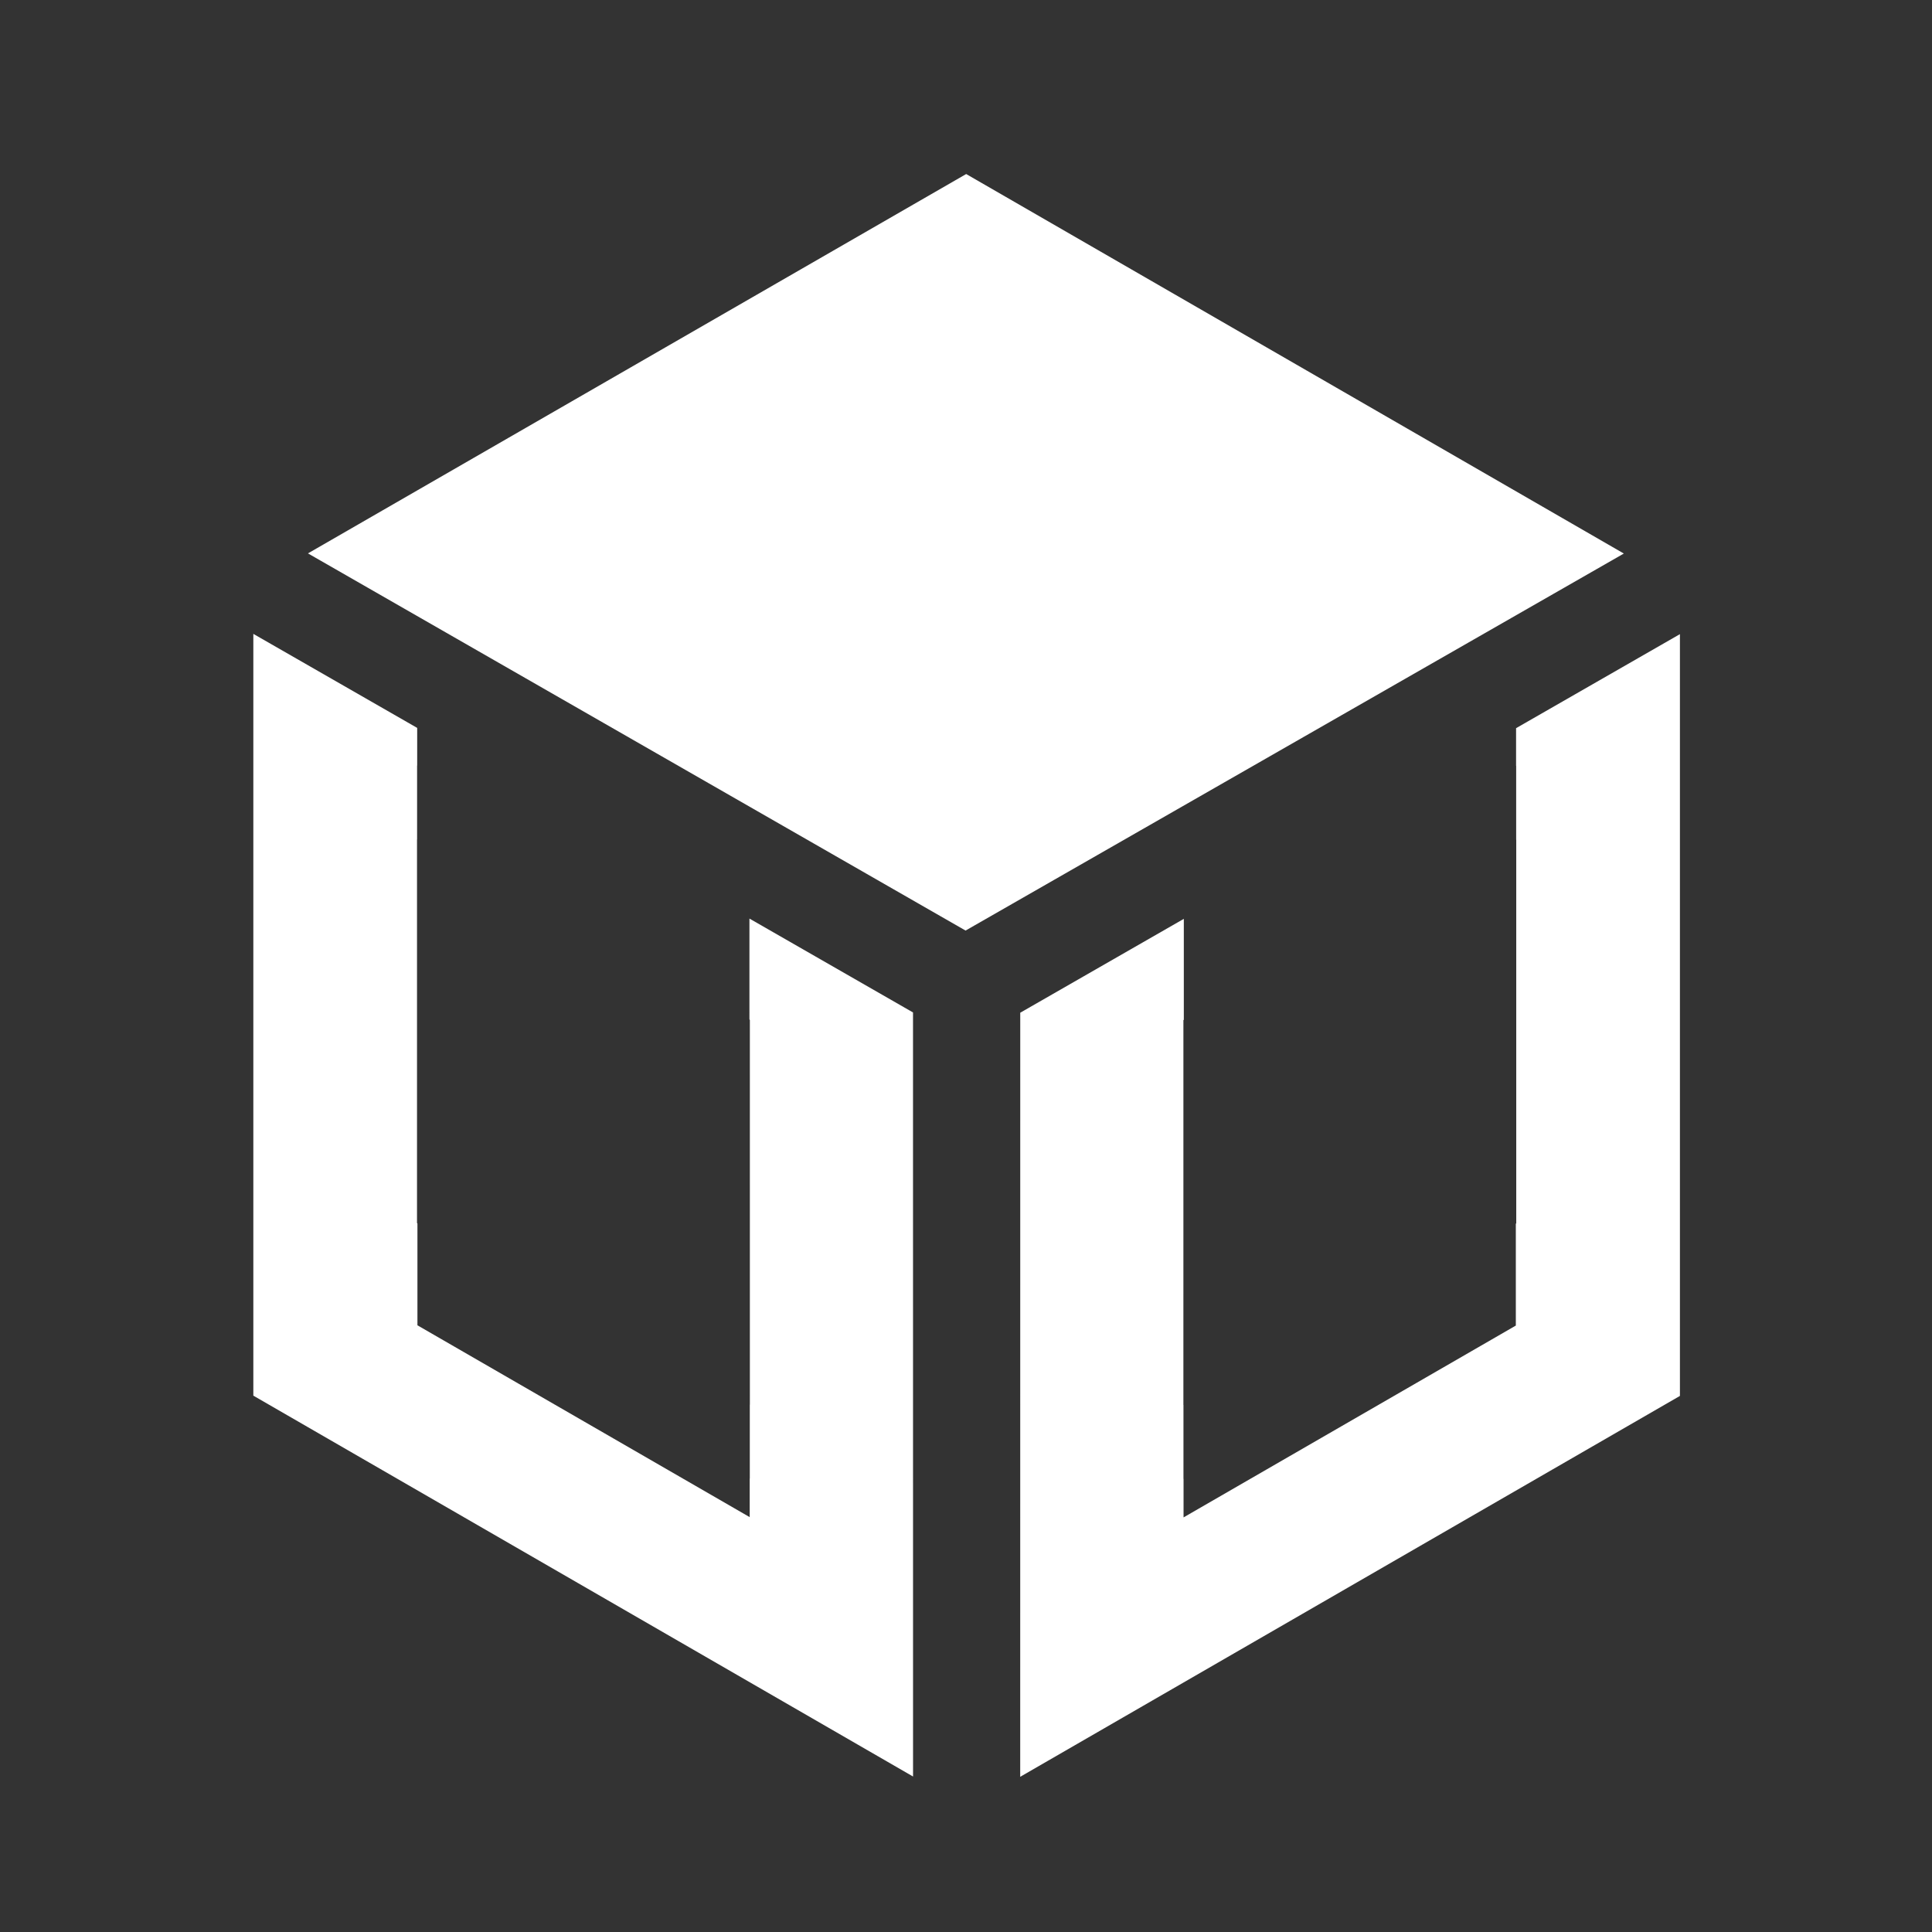 <?xml version="1.0" standalone="no"?>
<!DOCTYPE svg PUBLIC "-//W3C//DTD SVG 20010904//EN" "http://www.w3.org/TR/2001/REC-SVG-20010904/DTD/svg10.dtd">
<!-- Created using Krita: https://krita.org -->
<svg
    xmlns="http://www.w3.org/2000/svg"
    xmlns:xlink="http://www.w3.org/1999/xlink"
    xmlns:krita="http://krita.org/namespaces/svg/krita"
    xmlns:sodipodi="http://sodipodi.sourceforge.net/DTD/sodipodi-0.dtd"
    width="120px"
    height="120px"
    viewBox="0 0 120 120"
>
    <rect x="0" y="0" width="120" height="120" fill="#333333" stroke="none"/>
    <defs />
    <path
        id="shape0"
        transform="matrix(0.147 0 0 0.147 15.735 39.371)"
        fill="#ffffff"
        fill-rule="evenodd"
        stroke="#000000"
        stroke-opacity="0"
        stroke-width="0"
        stroke-linecap="square"
        stroke-linejoin="bevel"
        d="M278.733 159.958L209.617 120.294L209.619 162.97L209.793 163.07L209.802 325.673L209.769 325.654L209.771 356.911L209.731 356.888L209.731 373.201L69.337 292.147L69.337 249.09L69.16 248.988L69.16 86.876L69.192 86.893L69.192 55.638L69.232 55.66L69.232 39.73L0.001 0L0 321.872L278.75 482.803L278.733 159.958"
    />
    <path
        id="shape1"
        transform="matrix(0.147 0 0 0.147 63.367 39.388)"
        fill="#ffffff"
        fill-rule="evenodd"
        stroke="#000000"
        stroke-opacity="0"
        stroke-width="0"
        stroke-linecap="square"
        stroke-linejoin="bevel"
        d="M0.017 159.958L69.133 120.294L69.131 162.969L68.957 163.069L68.948 325.672L68.981 325.653L68.979 356.91L69.019 356.887L69.019 373.2L209.413 292.146L209.413 249.089L209.59 248.987L209.59 86.876L209.558 86.893L209.558 55.638L209.518 55.66L209.518 39.73L278.75 0L278.75 321.871L0 482.803L0.017 159.958"
    />
    <path
        id="rect5794"
        transform="matrix(0.351 0.222 -0.367 0.195 61.956 9.776)"
        fill="#ffffff"
        stroke="#000000"
        stroke-opacity="0"
        stroke-width="0"
        stroke-linecap="square"
        stroke-linejoin="bevel"
        d="M0 5.299L110.835 0L114.981 115.371L4.504 121.006Z"
    />
</svg>
